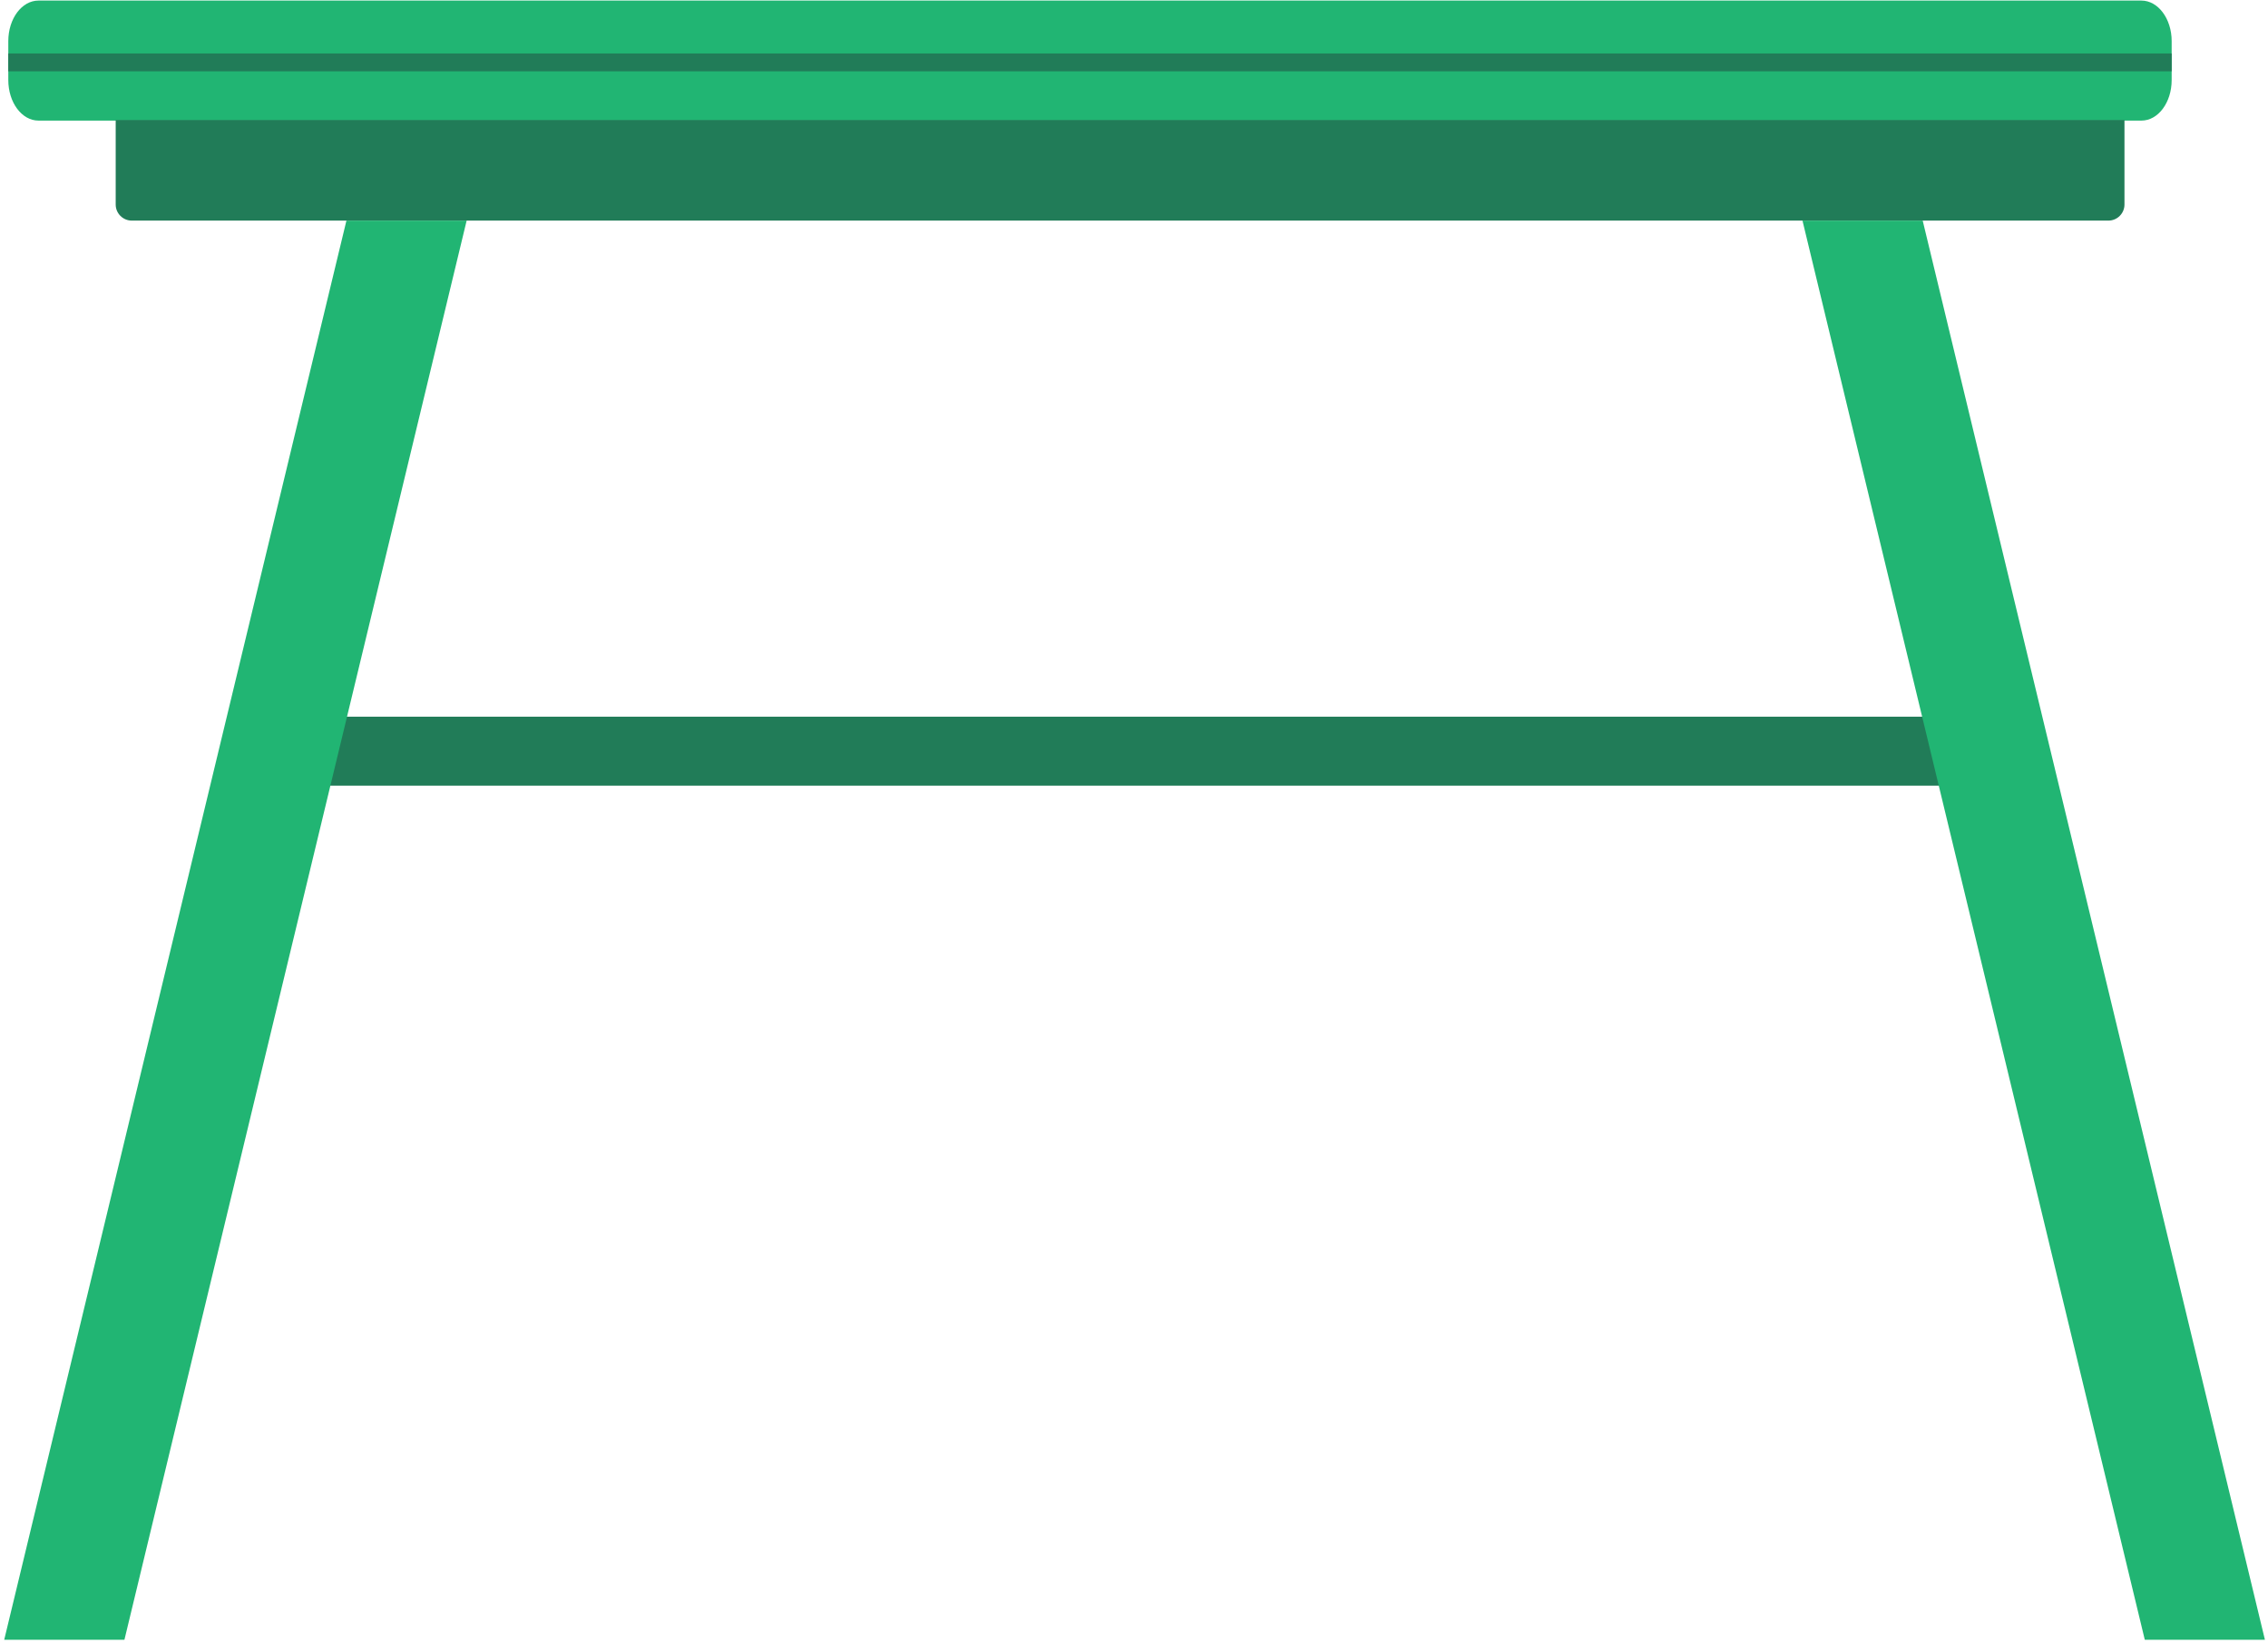 <svg width="425" height="308" viewBox="0 0 425 308" fill="none" xmlns="http://www.w3.org/2000/svg">
<path d="M406.948 7.704V14.999C406.948 19.198 404.421 22.597 401.289 22.597H7.214C4.082 22.597 1.555 19.198 1.555 14.999V7.704C1.555 3.504 4.082 0.106 7.214 0.106H401.272C404.403 0.106 406.948 3.504 406.948 7.704Z" fill="#21B573"/>
<path d="M406.948 10.017H1.555V13.362H406.948V10.017Z" fill="#217C58"/>
<path d="M395.097 41.334H24.687C23.032 41.334 21.68 39.981 21.68 38.326V22.49H398.104V38.326C398.104 39.981 396.752 41.334 395.097 41.334Z" fill="#217C58"/>
<path d="M378.46 134.287H47.196V147.206H378.46V134.287Z" fill="#217C58"/>
<path d="M23.317 307.242L87.445 41.334H64.918L0.79 307.242H23.317Z" fill="#21B573"/>
<path d="M401.912 307.242L337.766 41.334H360.293L424.421 307.242H401.912Z" fill="#21B573"/>
</svg>
